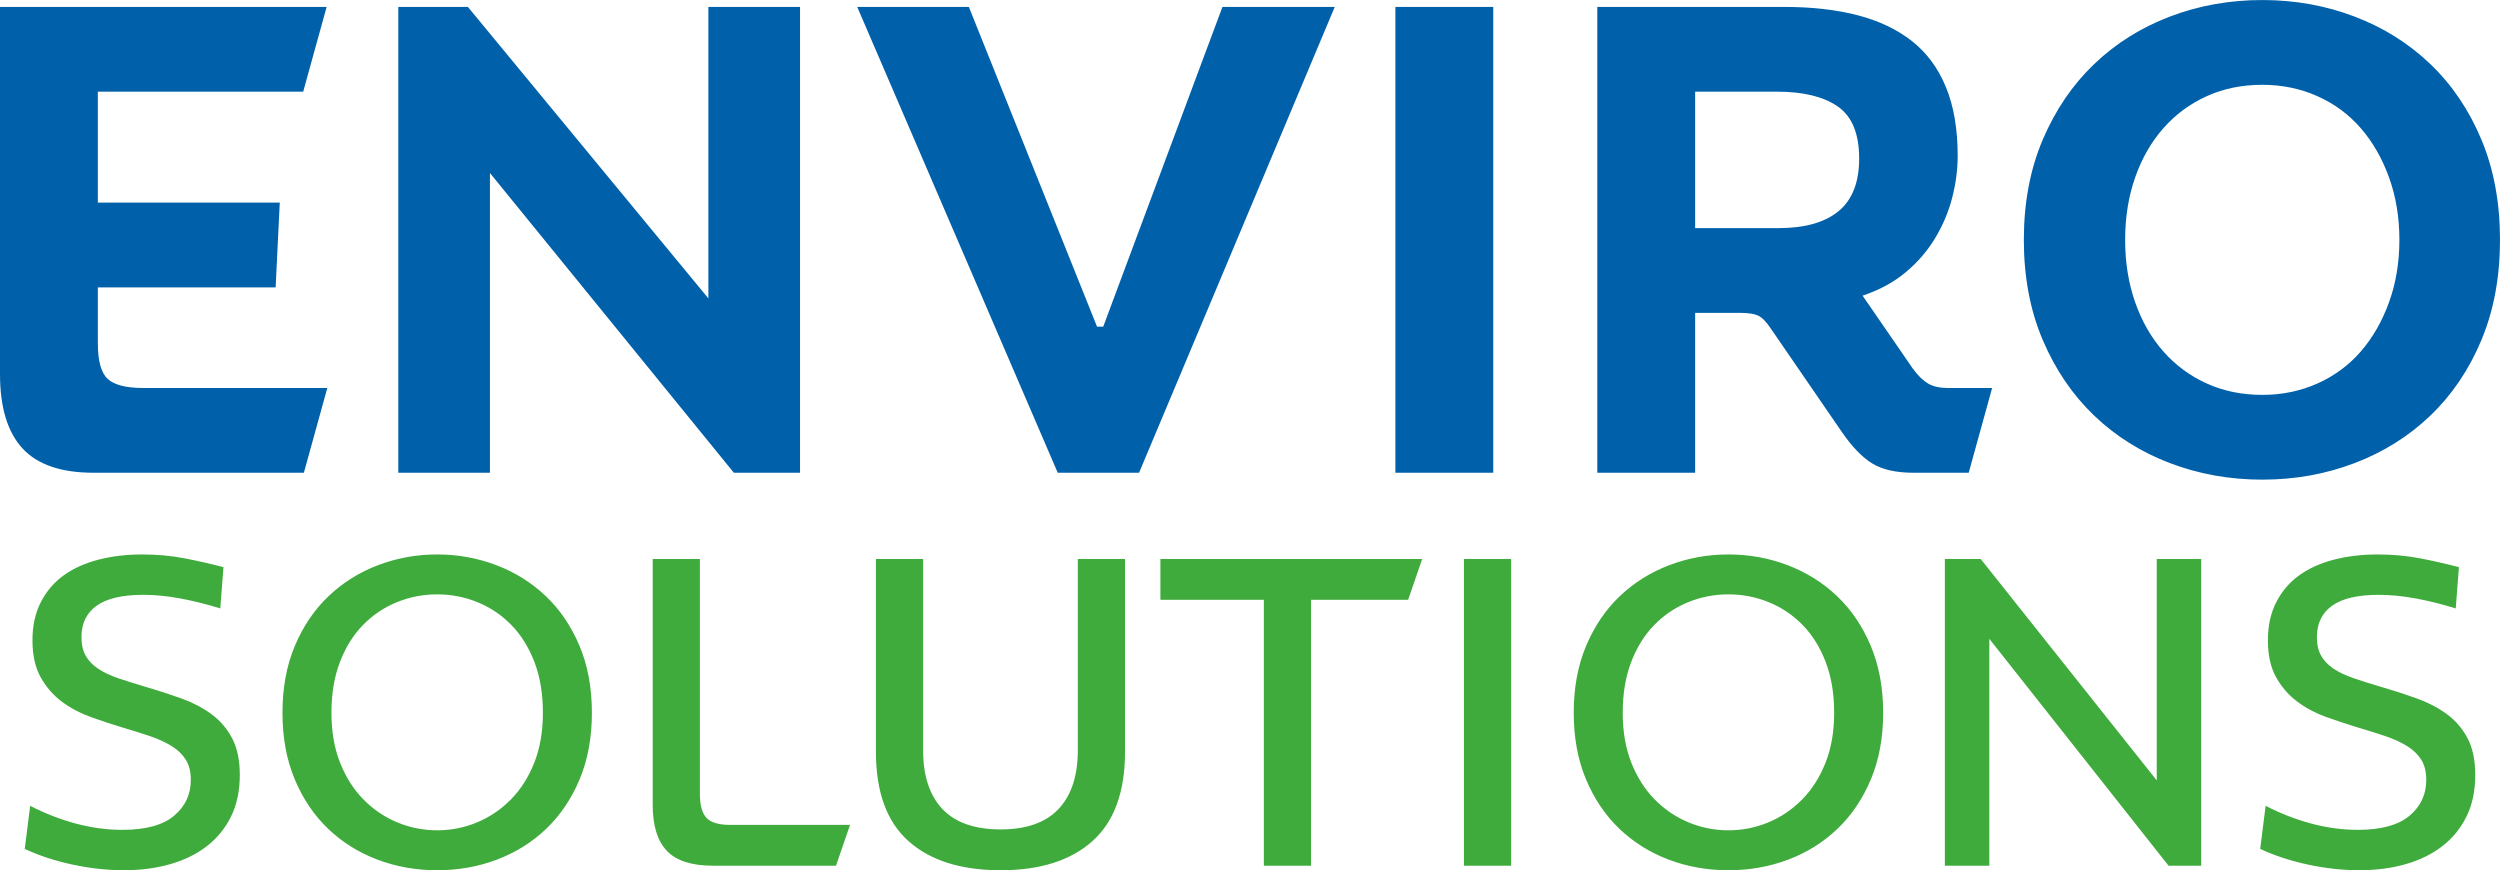 <?xml version="1.0" encoding="UTF-8"?>
<!DOCTYPE svg PUBLIC "-//W3C//DTD SVG 1.1//EN" "http://www.w3.org/Graphics/SVG/1.1/DTD/svg11.dtd">
<!-- Creator: CorelDRAW 2021 (64-Bit) -->
<svg xmlns="http://www.w3.org/2000/svg" xml:space="preserve" width="24.323mm" height="8.467mm" version="1.1" style="shape-rendering:geometricPrecision; text-rendering:geometricPrecision; image-rendering:optimizeQuality; fill-rule:evenodd; clip-rule:evenodd"
viewBox="0 0 5893.67 2051.54"
 xmlns:xlink="http://www.w3.org/1999/xlink"
 xmlns:xodm="http://www.corel.com/coreldraw/odm/2003">
 <defs>
  <style type="text/css">
   <![CDATA[
    .fil1 {fill:#3FAB3C;fill-rule:nonzero}
    .fil0 {fill:#0060AA;fill-rule:nonzero}
   ]]>
  </style>
 </defs>
 <g id="Layer_x0020_1">
  <path class="fil0" d="M220.93 1114.46c-76.88,0 -132.93,-19.21 -168.14,-57.67 -35.18,-38.45 -52.77,-96.66 -52.77,-174.65l0 -865.86 770 0 -55.25 199.81 -484.08 0 0 261.55 428.86 0 -9.74 199.83 -419.12 0 0 131.57c0,42.26 7.85,70.41 23.55,84.49 15.7,14.08 43.59,21.1 83.64,21.1l433.75 0 -55.25 199.83 -495.47 0zm1665.11 0l-155.95 0 -575.07 -706.66 0 706.66 -216.06 0 0 -1098.18 164.07 0 566.97 687.18 0 -687.18 216.04 0 0 1098.18zm995.81 -1098.18l264.79 0 -461.35 1098.18 -191.69 0 -472.72 -1098.18 263.17 0 302.16 753.77 14.61 0 281.03 -753.77zm638.43 1098.18l-230.68 0 0 -1098.18 230.68 0 0 1098.18zm672.55 -576.71c61.74,0 108.84,-13.25 141.31,-39.79 32.49,-26.56 48.75,-67.97 48.75,-124.28 0,-58.49 -16.79,-99.37 -50.35,-122.66 -33.58,-23.29 -81.25,-34.94 -142.96,-34.94l-193.31 0 0 321.66 196.56 0zm318.39 576.71c-41.14,0 -73.64,-7.32 -97.46,-21.93 -23.84,-14.64 -47.66,-39.28 -71.48,-73.93l-167.34 -243.66c-10.83,-16.26 -20.84,-26.56 -30.05,-30.87 -9.21,-4.34 -23.02,-6.52 -41.43,-6.52l-107.2 0 0 376.91 -230.68 0 0 -1098.18 441.85 0c63.9,0 121.03,6.49 171.38,19.48 50.38,13.01 93.14,33.32 128.35,60.94 35.18,27.6 61.98,63.9 80.4,108.82 18.42,44.95 27.62,98.84 27.62,161.64 0,32.49 -4.34,65.52 -13.01,99.1 -8.65,33.58 -22.2,65.52 -40.59,95.86 -18.42,30.31 -41.7,57.14 -69.86,80.42 -28.16,23.26 -61.74,41.41 -100.73,54.42l118.58 172.18c11.92,16.26 23.84,27.89 35.74,34.94 11.92,7.03 27.62,10.54 47.1,10.54l103.97 0 -55.22 199.83 -129.97 0zm1382.45 -549.09c0,87.74 -14.64,166.51 -43.88,236.37 -29.22,69.86 -69.3,129.15 -120.21,177.88 -50.88,48.75 -110.47,86.12 -178.7,112.09 -68.21,26 -140.78,38.99 -217.66,38.99 -76.91,0 -149.45,-12.99 -217.69,-38.99 -68.23,-25.98 -127.79,-63.34 -178.7,-112.09 -50.88,-48.73 -91.23,-108.02 -121.03,-177.88 -29.76,-69.86 -44.66,-148.63 -44.66,-236.37 0,-87.74 14.9,-166.51 44.66,-236.37 29.8,-69.86 70.15,-129.15 121.03,-177.9 50.91,-48.73 110.47,-86.09 178.7,-112.07 68.23,-26 140.78,-38.99 217.69,-38.99 76.88,0 149.45,12.99 217.66,38.99 68.23,25.98 127.82,63.34 178.7,112.07 50.91,48.75 90.99,108.04 120.21,177.9 29.25,69.86 43.88,148.63 43.88,236.37zm-883.74 0c0,53.07 7.85,102.08 23.58,147.01 15.7,44.95 37.9,83.67 66.59,116.16 28.69,32.49 62.81,57.67 102.35,75.55 39.52,17.86 83.11,26.8 130.77,26.8 46.55,0 89.87,-8.94 129.95,-26.8 40.08,-17.88 74.19,-43.06 102.35,-75.55 28.16,-32.49 50.35,-71.21 66.59,-116.16 16.26,-44.92 24.38,-93.94 24.38,-147.01 0,-53.07 -8.12,-102.08 -24.38,-147.03 -16.23,-44.95 -38.43,-83.64 -66.59,-116.14 -28.16,-32.49 -62.27,-57.69 -102.35,-75.55 -40.08,-17.86 -83.4,-26.8 -129.95,-26.8 -47.66,0 -91.25,8.94 -130.77,26.8 -39.54,17.86 -73.66,43.06 -102.35,75.55 -28.69,32.49 -50.88,71.19 -66.59,116.14 -15.73,44.95 -23.58,93.97 -23.58,147.03z"/>
  <path class="fil1" d="M288.3 1956.31c54.91,0 95.57,-11.05 121.95,-33.15 26.36,-22.12 39.57,-50.28 39.57,-84.52 0,-19.24 -3.93,-35.11 -11.78,-47.59 -7.83,-12.48 -18.9,-23.19 -33.15,-32.08 -14.27,-8.92 -31.38,-16.77 -51.34,-23.55 -19.97,-6.76 -42.06,-13.71 -66.32,-20.86 -23.53,-7.12 -47.78,-15.14 -72.74,-24.06 -24.96,-8.92 -47.59,-20.86 -67.92,-35.81 -20.31,-14.97 -37.07,-34.07 -50.25,-57.23 -13.21,-23.19 -19.8,-52.58 -19.8,-88.25 0,-34.24 6.59,-64.19 19.8,-89.85 13.18,-25.68 31.18,-46.72 54.01,-63.12 22.8,-16.4 50.08,-28.69 81.83,-36.9 31.72,-8.19 66.13,-12.28 103.22,-12.28 34.94,0 68.09,3.03 99.47,9.09 31.38,6.06 62.03,13.01 91.98,20.86l-7.49 97.33c-32.08,-9.98 -63.46,-17.83 -94.11,-23.53 -30.68,-5.72 -59.9,-8.55 -87.71,-8.55 -49.21,0 -85.75,8.55 -109.64,25.66 -23.89,17.11 -35.84,41.73 -35.84,73.81 0,17.83 3.39,32.61 10.18,44.39 6.76,11.78 16.57,21.93 29.42,30.48 12.82,8.55 28.69,16.04 47.59,22.46 18.9,6.42 40.47,13.21 64.72,20.33 29.22,8.55 57.21,17.64 83.96,27.26 26.75,9.64 50.28,21.93 70.58,36.9 20.33,15 36.56,33.87 48.68,56.7 12.12,22.83 18.17,51.71 18.17,86.65 0,37.07 -6.76,69.52 -20.31,97.33 -13.57,27.82 -32.44,51.15 -56.7,70.05 -24.25,18.9 -53.11,33.17 -86.65,42.79 -33.51,9.62 -69.86,14.44 -109.09,14.44 -39.93,0 -80.59,-4.46 -121.93,-13.38 -41.36,-8.92 -78.8,-21.2 -112.31,-36.9l12.82 -101.6c34.24,17.81 69.88,31.72 106.95,41.7 37.1,9.98 73.83,14.97 110.18,14.97zm742.33 1.07c32.78,0 64.16,-6.23 94.11,-18.71 29.95,-12.48 56.53,-30.48 79.69,-54.03 23.19,-23.53 41.53,-52.39 55.08,-86.62 13.57,-34.24 20.33,-73.44 20.33,-117.66 0,-44.92 -6.59,-84.69 -19.8,-119.26 -13.18,-34.58 -31.18,-63.65 -54.01,-87.18 -22.8,-23.53 -49.38,-41.53 -79.69,-54.01 -30.29,-12.48 -62.2,-18.73 -95.71,-18.73 -33.54,0 -65.42,6.25 -95.74,18.73 -30.31,12.48 -56.87,30.48 -79.69,54.01 -22.8,23.53 -40.8,52.6 -54.01,87.18 -13.18,34.58 -19.8,74.34 -19.8,119.26 0,44.22 6.78,83.43 20.33,117.66 13.54,34.24 31.91,63.1 55.08,86.62 23.19,23.55 49.75,41.56 79.69,54.03 29.95,12.48 61.33,18.71 94.14,18.71zm0 94.14c-49.92,0 -97,-8.38 -141.19,-25.13 -44.22,-16.77 -82.89,-41 -116.06,-72.74 -33.15,-31.74 -59.37,-70.61 -78.6,-116.6 -19.26,-45.99 -28.88,-98.23 -28.88,-156.7 0,-59.2 9.81,-111.95 29.42,-158.3 19.6,-46.35 46.16,-85.39 79.69,-117.13 33.51,-31.74 72.38,-55.97 116.57,-72.74 44.22,-16.74 90.57,-25.13 139.06,-25.13 48.49,0 94.84,8.38 139.04,25.13 44.22,16.77 83.09,41 116.6,72.74 33.51,31.74 60.07,70.78 79.69,117.13 19.6,46.35 29.39,99.1 29.39,158.3 0,58.47 -9.62,110.71 -28.86,156.7 -19.26,45.99 -45.46,84.86 -78.63,116.6 -33.15,31.74 -71.84,55.97 -116.04,72.74 -44.22,16.74 -91.28,25.13 -141.19,25.13zm619.31 -180.76c0,27.09 5.16,46.16 15.51,57.21 10.32,11.05 28.69,16.6 55.08,16.6l283.45 0 -33.15 96.27 -289.87 0c-50.64,0 -87.01,-11.78 -109.11,-35.3 -22.1,-23.53 -33.15,-59.53 -33.15,-108.04l0 -579.74 111.24 0 0 553.02zm709.16 180.76c-93.41,0 -165.79,-22.83 -217.13,-68.45 -51.34,-45.65 -77.03,-115.9 -77.03,-210.73l0 -454.59 111.24 0 0 450.33c0,60.6 15.14,106.95 45.46,139.06 30.31,32.08 76.13,48.12 137.46,48.12 60.6,0 106.06,-16.04 136.37,-48.12 30.31,-32.11 45.46,-78.46 45.46,-139.06l0 -450.33 111.24 0 0 454.59c0,94.84 -25.68,165.08 -77,210.73 -51.34,45.63 -123.38,68.45 -216.06,68.45zm960.5 -637.51l-228.88 0 0 626.82 -111.24 0 0 -626.82 -243.88 0 0 -96.27 617.18 0 -33.17 96.27zm242.82 626.82l-111.24 0 0 -723.09 111.24 0 0 723.09zm512.33 -83.45c32.81,0 64.19,-6.23 94.14,-18.71 29.95,-12.48 56.51,-30.48 79.67,-54.03 23.19,-23.53 41.56,-52.39 55.1,-86.62 13.54,-34.24 20.33,-73.44 20.33,-117.66 0,-44.92 -6.61,-84.69 -19.8,-119.26 -13.18,-34.58 -31.18,-63.65 -54.01,-87.18 -22.83,-23.53 -49.38,-41.53 -79.69,-54.01 -30.31,-12.48 -62.22,-18.73 -95.74,-18.73 -33.51,0 -65.42,6.25 -95.74,18.73 -30.29,12.48 -56.87,30.48 -79.67,54.01 -22.83,23.53 -40.83,52.6 -54.03,87.18 -13.18,34.58 -19.77,74.34 -19.77,119.26 0,44.22 6.76,83.43 20.31,117.66 13.57,34.24 31.91,63.1 55.1,86.62 23.16,23.55 49.75,41.56 79.69,54.03 29.95,12.48 61.3,18.71 94.11,18.71zm0 94.14c-49.92,0 -96.97,-8.38 -141.19,-25.13 -44.2,-16.77 -82.89,-41 -116.04,-72.74 -33.17,-31.74 -59.37,-70.61 -78.63,-116.6 -19.24,-45.99 -28.88,-98.23 -28.88,-156.7 0,-59.2 9.81,-111.95 29.42,-158.3 19.63,-46.35 46.18,-85.39 79.69,-117.13 33.51,-31.74 72.38,-55.97 116.57,-72.74 44.22,-16.74 90.57,-25.13 139.06,-25.13 48.49,0 94.84,8.38 139.06,25.13 44.2,16.77 83.06,41 116.57,72.74 33.54,31.74 60.09,70.78 79.69,117.13 19.6,46.35 29.42,99.1 29.42,158.3 0,58.47 -9.62,110.71 -28.88,156.7 -19.24,45.99 -45.46,84.86 -78.6,116.6 -33.17,31.74 -71.84,55.97 -116.06,72.74 -44.22,16.74 -91.28,25.13 -141.19,25.13zm1114.54 -10.69l-77 0 -422.49 -534.84 0 534.84 -104.85 0 0 -723.09 84.52 0 415 521.98 0 -521.98 104.82 0 0 723.09zm369.03 -84.52c54.91,0 95.54,-11.05 121.93,-33.15 26.39,-22.12 39.57,-50.28 39.57,-84.52 0,-19.24 -3.9,-35.11 -11.75,-47.59 -7.85,-12.48 -18.9,-23.19 -33.17,-32.08 -14.25,-8.92 -31.38,-16.77 -51.34,-23.55 -19.94,-6.76 -42.06,-13.71 -66.32,-20.86 -23.53,-7.12 -47.76,-15.14 -72.72,-24.06 -24.96,-8.92 -47.61,-20.86 -67.92,-35.81 -20.33,-14.97 -37.07,-34.07 -50.28,-57.23 -13.18,-23.19 -19.8,-52.58 -19.8,-88.25 0,-34.24 6.61,-64.19 19.8,-89.85 13.21,-25.68 31.21,-46.72 54.01,-63.12 22.83,-16.4 50.11,-28.69 81.83,-36.9 31.74,-8.19 66.15,-12.28 103.22,-12.28 34.94,0 68.09,3.03 99.47,9.09 31.38,6.06 62.05,13.01 92,20.86l-7.49 97.33c-32.11,-9.98 -63.46,-17.83 -94.14,-23.53 -30.65,-5.72 -59.9,-8.55 -87.71,-8.55 -49.19,0 -85.75,8.55 -109.62,25.66 -23.89,17.11 -35.84,41.73 -35.84,73.81 0,17.83 3.39,32.61 10.15,44.39 6.78,11.78 16.57,21.93 29.42,30.48 12.84,8.55 28.71,16.04 47.59,22.46 18.9,6.42 40.49,13.21 64.72,20.33 29.25,8.55 57.23,17.64 83.98,27.26 26.73,9.64 50.25,21.93 70.58,36.9 20.33,15 36.54,33.87 48.66,56.7 12.14,22.83 18.2,51.71 18.2,86.65 0,37.07 -6.78,69.52 -20.33,97.33 -13.54,27.82 -32.44,51.15 -56.7,70.05 -24.23,18.9 -53.11,33.17 -86.62,42.79 -33.51,9.62 -69.88,14.44 -109.11,14.44 -39.93,0 -80.57,-4.46 -121.93,-13.38 -41.36,-8.92 -78.8,-21.2 -112.31,-36.9l12.84 -101.6c34.21,17.81 69.88,31.72 106.95,41.7 37.07,9.98 73.81,14.97 110.18,14.97z"/>
 </g>
</svg>
